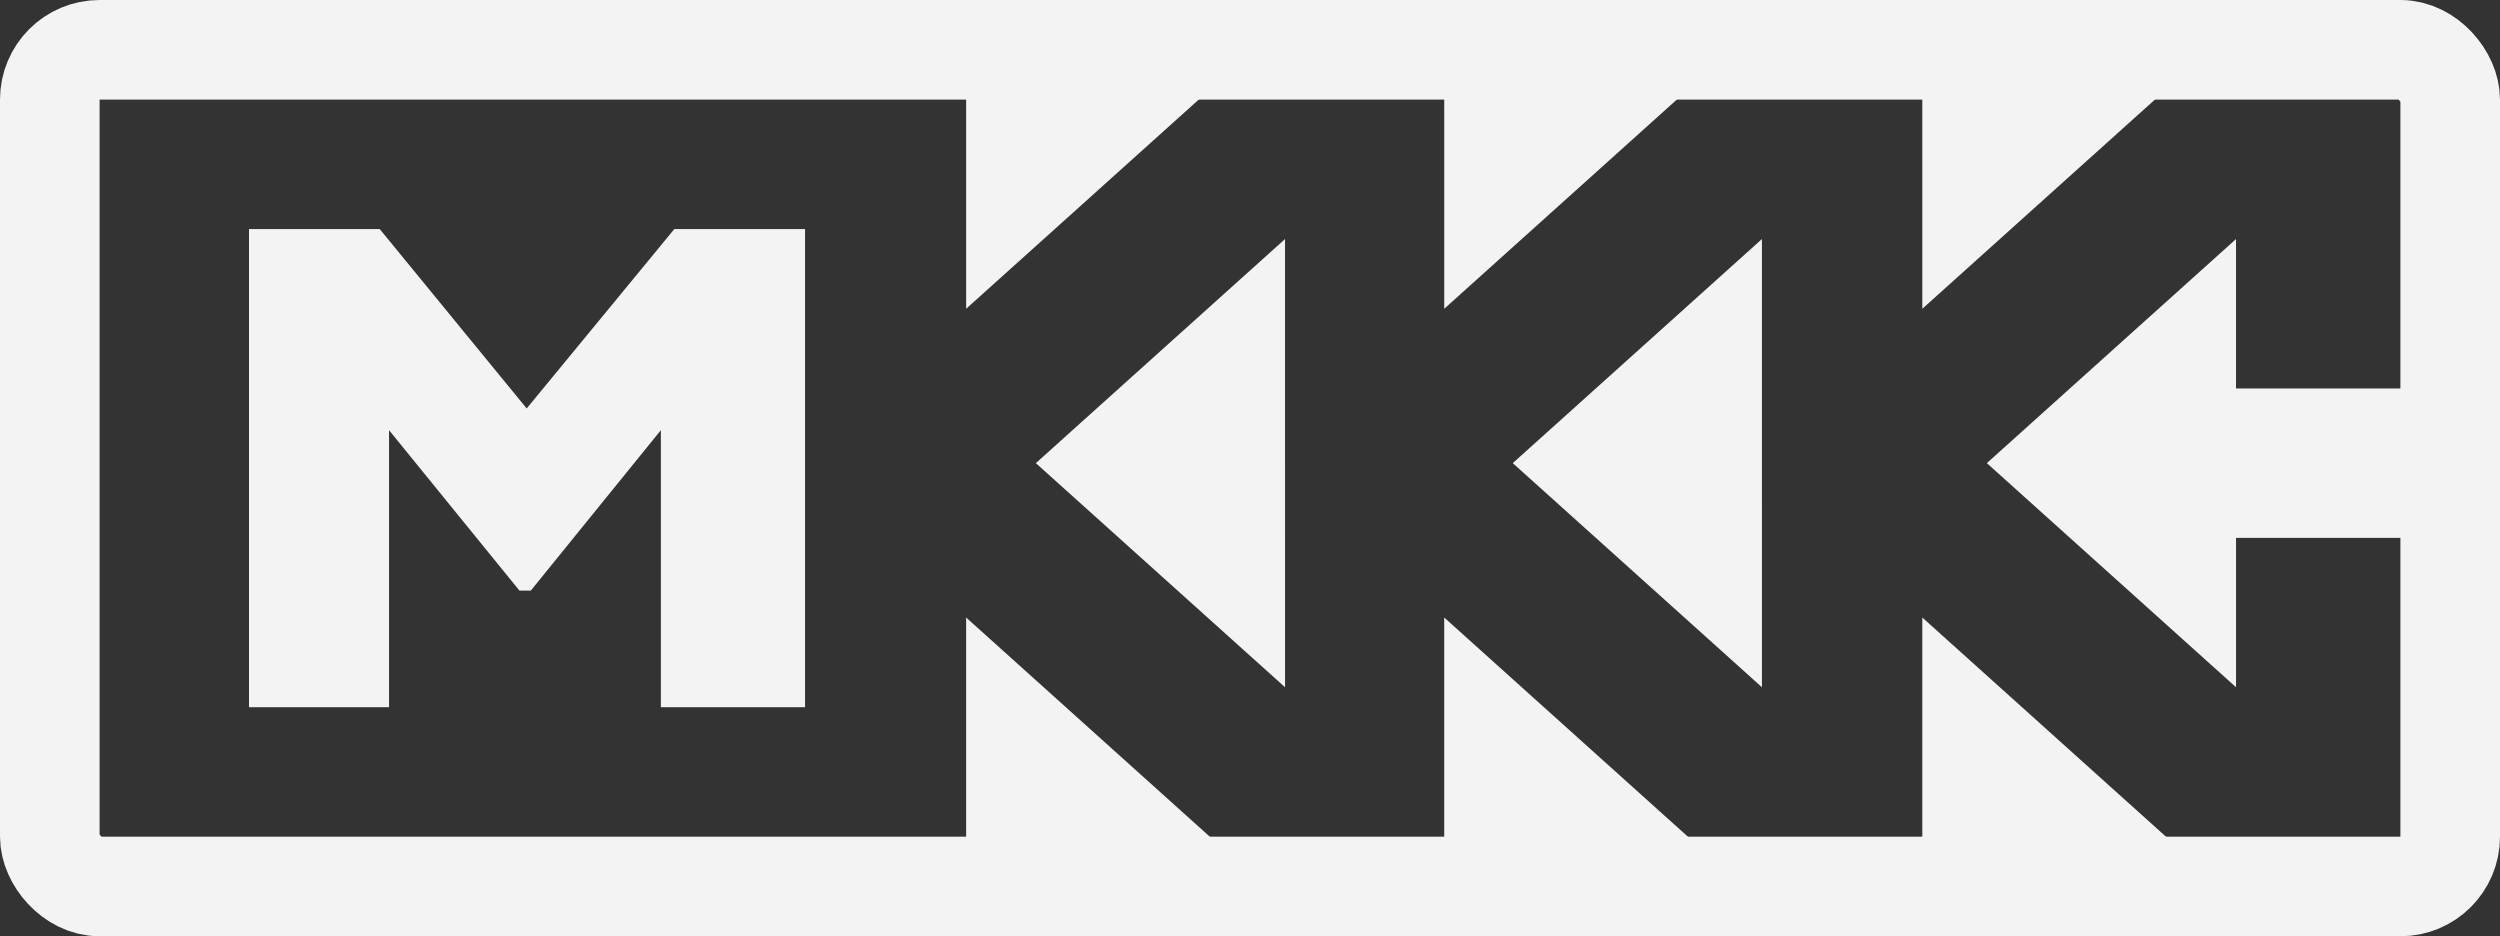 <svg width="251" height="94" viewBox="0 0 251 94" fill="none" xmlns="http://www.w3.org/2000/svg">
<rect x="0" y="0" width="251" height="94" fill="#333333" stroke="none"/>
<g clip-path="url(#clip0_2023_2)">
<path d="M129.017 38.999L129.018 54V69L104 46.498L129.017 24V38.999ZM176.897 38.999L176.899 54V69L151.881 46.498L176.897 24V38.999ZM224.496 38.999H251.029V54H224.498V69L199.479 46.498L224.496 24V38.999Z" fill="#F3F3F3"/>
<path d="M52.879 41.009L67.701 23H80.827V71H66.351V43.19L53.295 59.294H52.151L39.06 43.19V71H25V23H38.126L52.879 41.009Z" fill="#F3F3F3"/>
<path d="M122.018 8.502L97.001 31V16.001L97 1L97 -14L122.018 8.502Z" fill="#F3F3F3"/>
<path d="M170.018 8.502L145.001 31V16.001L145 1L145 -14L170.018 8.502Z" fill="#F3F3F3"/>
<path d="M218.018 8.502L193.001 31V16.001L193 1L193 -14L218.018 8.502Z" fill="#F3F3F3"/>
<path d="M122.018 84.502L97.001 107V92.001L97 77.001L97 62L122.018 84.502Z" fill="#F3F3F3"/>
<path d="M170.018 84.502L145.001 107V92.001L145 77.001L145 62L170.018 84.502Z" fill="#F3F3F3"/>
<path d="M218.018 84.502L193.001 107V92.001L193 77.001L193 62L218.018 84.502Z" fill="#F3F3F3"/>
</g>
<rect x="5" y="5" width="241" height="84" rx="5" stroke="#F3F3F3" stroke-width="10"/>
<defs>
<clipPath id="clip0_2023_2">
<rect width="251" height="94" rx="10" fill="white"/>
</clipPath>
</defs>
</svg>
